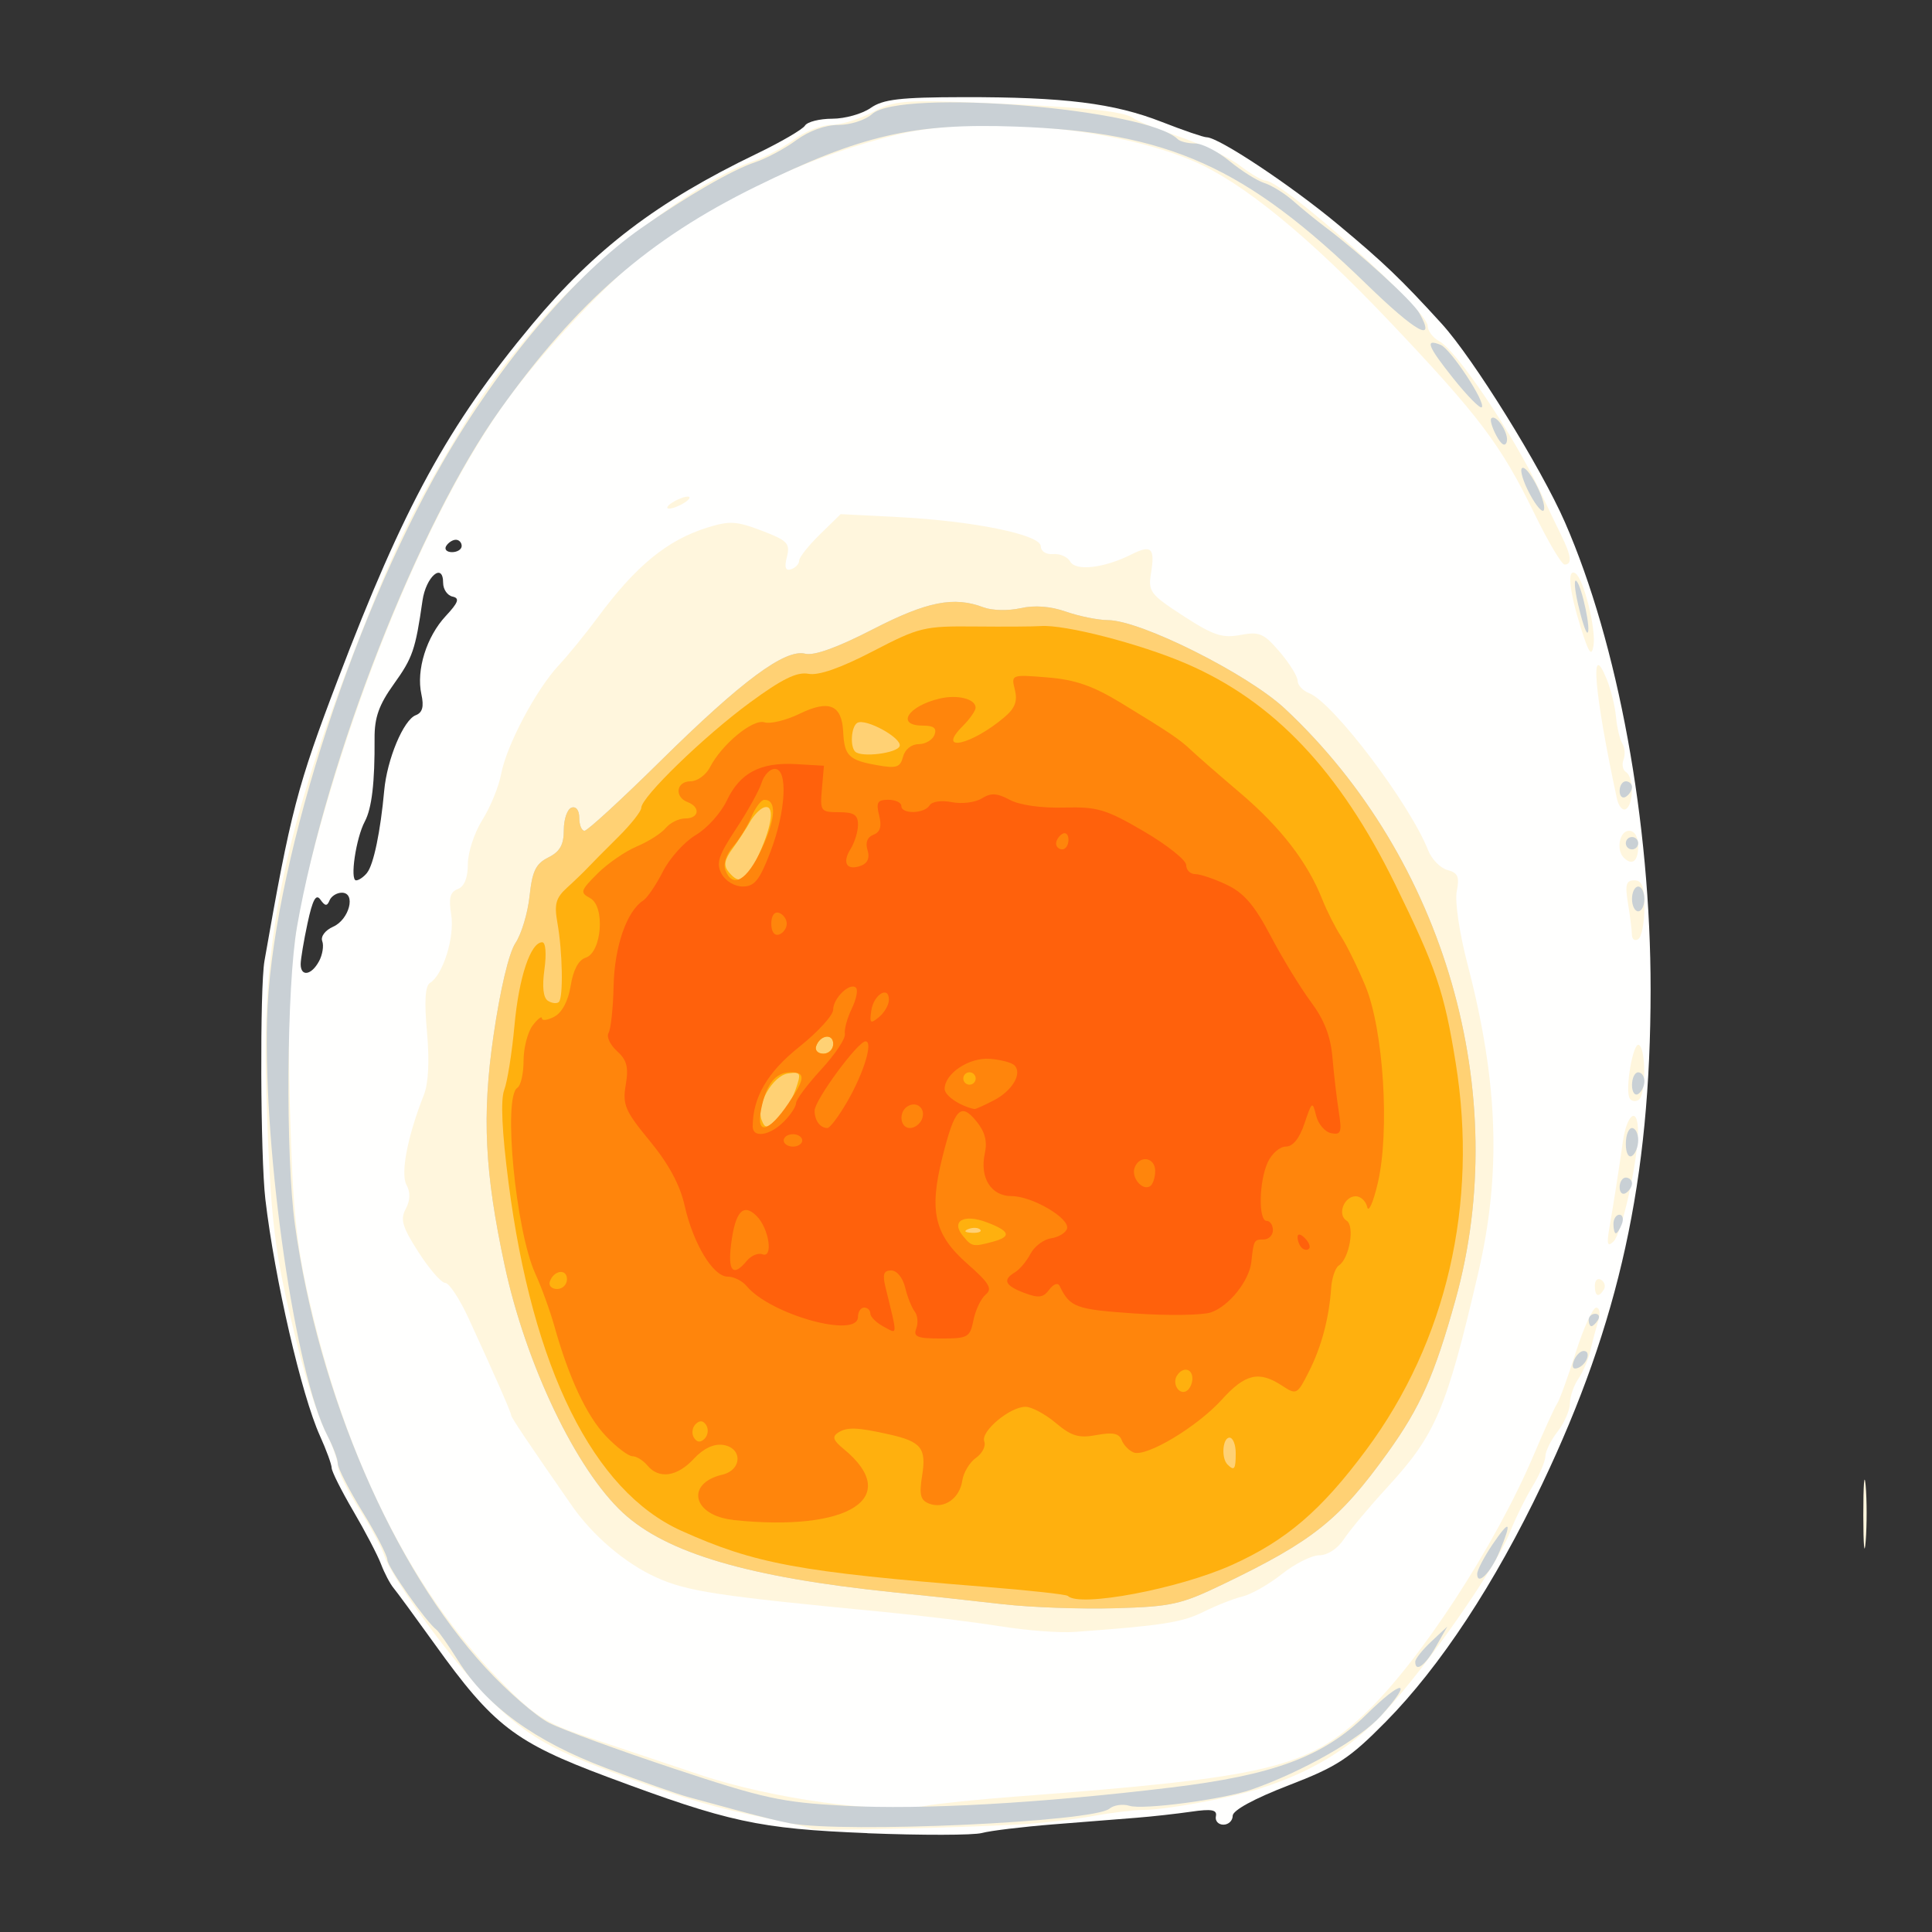 <?xml version="1.0" encoding="UTF-8" standalone="no"?>
<!-- Created with Inkscape (http://www.inkscape.org/) -->

<svg
   xmlns:dc="http://purl.org/dc/elements/1.1/"
   xmlns:cc="http://creativecommons.org/ns#"
   xmlns:rdf="http://www.w3.org/1999/02/22-rdf-syntax-ns#"
   xmlns:svg="http://www.w3.org/2000/svg"
   xmlns="http://www.w3.org/2000/svg"
   xmlns:sodipodi="http://sodipodi.sourceforge.net/DTD/sodipodi-0.dtd"
   xmlns:inkscape="http://www.inkscape.org/namespaces/inkscape"
   sodipodi:docname="yudetamago_existing.svg"
   inkscape:version="0.91 r13725"
   version="1.1"
   id="svg2"
   viewBox="0 0 78.931 78.931"
   height="22.276mm"
   width="22.276mm">
  <rect x="0" y="0" width="78.931" height="78.931" fill="#333333" stroke="none"/>
  <sodipodi:namedview
     inkscape:snap-grids="false"
     inkscape:snap-bbox-midpoints="false"
     inkscape:bbox-nodes="true"
     inkscape:snap-bbox="true"
     inkscape:snap-nodes="true"
     inkscape:window-maximized="1"
     inkscape:window-y="27"
     inkscape:window-x="0"
     inkscape:window-height="704"
     inkscape:window-width="1024"
     inkscape:snap-global="true"
     showgrid="true"
     inkscape:current-layer="layer1"
     inkscape:document-units="mm"
     inkscape:cy="34.508814"
     inkscape:cx="32.182312"
     inkscape:zoom="3.959798"
     inkscape:pageshadow="2"
     inkscape:pageopacity="0.0"
     borderopacity="1.0"
     bordercolor="#666666"
     pagecolor="#ffffff"
     id="base">
    <inkscape:grid
       type="xygrid"
       id="grid4136" />
  </sodipodi:namedview>
  <defs
     id="defs4" />
  <g
     inkscape:label="Layer 1"
     inkscape:groupmode="layer"
     id="layer1"
     transform="translate(0,-973.432)">
    <g
       id="g4956"
       transform="translate(5.706,6.115)">
      <path
         style="fill:#fffffe"
         d="m 29.726,1042.209 c -4.434,-0.18 -5.657,-0.445 -10.625,-2.3 -3.773,-1.409 -4.653,-2.086 -7.048,-5.423 -0.783,-1.09 -1.539,-2.122 -1.681,-2.292 -0.142,-0.17 -0.373,-0.61 -0.512,-0.977 -0.14,-0.367 -0.65,-1.344 -1.135,-2.171 -0.484,-0.827 -0.881,-1.617 -0.881,-1.756 0,-0.139 -0.216,-0.731 -0.48,-1.315 -0.753,-1.664 -1.845,-6.397 -2.229,-9.663 -0.202,-1.719 -0.228,-8.644 -0.036,-9.74 1.071,-6.115 1.333,-7.121 3.005,-11.511 2.69,-7.065 4.494,-10.363 7.924,-14.483 2.571,-3.089 5.111,-5.02 9.176,-6.979 0.991,-0.477 1.88,-0.995 1.976,-1.15 0.096,-0.155 0.598,-0.282 1.115,-0.282 0.517,0 1.222,-0.197 1.566,-0.438 0.51,-0.357 1.205,-0.439 3.788,-0.443 4.128,-0.007 6.156,0.247 8.112,1.013 0.879,0.344 1.702,0.626 1.828,0.626 0.49,0 3.436,1.955 5.366,3.561 1.864,1.551 2.592,2.248 4.24,4.058 1.294,1.421 4.056,5.872 5.035,8.113 2.167,4.961 3.502,12.251 3.499,19.094 -0.004,7.779 -1.275,13.569 -4.431,20.198 -1.94,4.074 -4.169,7.461 -6.39,9.711 -1.488,1.508 -1.981,1.83 -3.976,2.599 -1.4,0.54 -2.277,1.018 -2.277,1.241 0,0.2 -0.171,0.363 -0.379,0.363 -0.209,0 -0.347,-0.155 -0.307,-0.344 0.056,-0.266 -0.173,-0.308 -1.012,-0.186 -0.596,0.086 -1.597,0.198 -2.223,0.247 -0.626,0.049 -2.163,0.171 -3.415,0.271 -1.252,0.1 -2.561,0.258 -2.909,0.352 -0.348,0.094 -2.454,0.097 -4.68,0.01 z M 7.327,1006.59 c 0.144,-0.268 0.203,-0.639 0.132,-0.824 -0.072,-0.189 0.123,-0.447 0.444,-0.588 0.662,-0.291 0.946,-1.39 0.358,-1.39 -0.207,0 -0.434,0.142 -0.504,0.316 -0.099,0.244 -0.184,0.237 -0.373,-0.033 -0.179,-0.256 -0.319,-2e-4 -0.525,0.961 -0.155,0.721 -0.281,1.475 -0.281,1.677 0,0.524 0.442,0.453 0.749,-0.121 z m 1.968,-3.623 c 0.264,-0.335 0.543,-1.68 0.696,-3.352 0.117,-1.284 0.788,-2.887 1.289,-3.079 0.275,-0.105 0.34,-0.35 0.229,-0.858 -0.216,-0.985 0.209,-2.349 0.996,-3.194 0.518,-0.556 0.578,-0.729 0.278,-0.793 -0.211,-0.045 -0.385,-0.298 -0.385,-0.561 0,-0.86 -0.702,-0.257 -0.843,0.724 -0.289,2.011 -0.402,2.338 -1.17,3.409 -0.61,0.849 -0.794,1.368 -0.788,2.224 0.012,1.801 -0.112,2.853 -0.4,3.394 -0.36,0.674 -0.616,2.403 -0.355,2.403 0.113,0 0.318,-0.142 0.455,-0.316 z m 3.861,-13.345 c 0,-0.139 -0.107,-0.253 -0.238,-0.253 -0.131,0 -0.308,0.114 -0.394,0.253 -0.086,0.139 0.021,0.253 0.238,0.253 0.217,0 0.394,-0.114 0.394,-0.253 z"
         id="path4245"
         inkscape:connector-curvature="0"
         sodipodi:nodetypes="csssssssssssscsssssssssssssscccccccscsscssssssssssssssssssssss" />
      <path
         style="fill:#fff6dd"
         d="m 27.453,1042.036 c -0.044,-0.044 -0.86,-0.239 -1.814,-0.433 -2.144,-0.437 -3.202,-0.745 -5.781,-1.682 -3.026,-1.1 -3.998,-1.651 -5.482,-3.108 -1.47,-1.443 -4.074,-4.975 -4.38,-5.941 -0.106,-0.333 -0.577,-1.206 -1.047,-1.941 -0.47,-0.735 -0.855,-1.517 -0.855,-1.738 0,-0.221 -0.228,-0.848 -0.506,-1.393 -0.278,-0.545 -0.787,-2.106 -1.13,-3.469 -0.97,-3.851 -1.119,-5.076 -1.288,-10.572 -0.179,-5.844 0.697,-10.286 3.444,-17.456 1.449,-3.781 2.28,-5.615 3.497,-7.716 1.745,-3.011 2.283,-3.79 4.152,-6.013 2.181,-2.594 6.588,-5.929 8.821,-6.677 0.464,-0.155 1.207,-0.551 1.65,-0.88 0.443,-0.329 1.128,-0.598 1.522,-0.598 0.394,0 1.153,-0.234 1.687,-0.52 0.886,-0.475 1.269,-0.508 4.423,-0.382 4.104,0.165 5.86,0.341 6.222,0.625 0.147,0.115 1.007,0.461 1.911,0.769 0.904,0.308 2.007,0.835 2.45,1.172 0.443,0.337 0.912,0.612 1.043,0.612 0.705,0 6.627,5.297 6.627,5.928 0,0.209 0.215,0.494 0.477,0.635 0.717,0.384 3.015,3.797 4.098,6.087 0.296,0.626 0.697,1.461 0.891,1.855 0.406,0.825 0.446,1.181 0.131,1.181 -0.122,0 -0.678,-0.939 -1.236,-2.087 -1.36,-2.797 -2.258,-3.988 -5.928,-7.855 -3.285,-3.461 -5.982,-5.668 -7.981,-6.531 -3.182,-1.373 -8.693,-1.887 -12.004,-1.118 -3.486,0.81 -7.306,2.569 -10.205,4.699 -1.579,1.16 -4.529,4.297 -6.006,6.386 -2.879,4.072 -5.851,11.036 -7.743,18.144 -0.928,3.487 -1.113,5.513 -0.971,10.663 0.11,4.016 0.251,5.407 0.785,7.741 1.485,6.496 4.122,11.786 7.717,15.479 1.469,1.509 1.901,1.794 3.568,2.352 1.044,0.349 3.149,1.055 4.678,1.569 2.938,0.987 7.432,1.604 9.236,1.268 0.487,-0.091 2.138,-0.26 3.668,-0.376 10.315,-0.781 11.893,-1.155 14.261,-3.388 2.222,-2.095 5.328,-6.856 6.907,-10.587 0.425,-1.004 0.851,-1.939 0.948,-2.078 0.097,-0.139 0.438,-1.078 0.759,-2.087 0.321,-1.009 0.698,-1.834 0.837,-1.834 0.147,0 0.18,0.24 0.078,0.569 -0.097,0.313 -0.241,0.854 -0.319,1.202 -0.079,0.348 -0.297,0.857 -0.486,1.131 -0.188,0.275 -0.345,0.73 -0.348,1.012 -0.003,0.282 -0.228,0.797 -0.5,1.145 -0.272,0.348 -0.498,0.803 -0.501,1.012 -0.004,0.209 -0.24,0.762 -0.525,1.229 -0.285,0.467 -0.705,1.321 -0.933,1.897 -0.562,1.417 -3.363,5.436 -5.088,7.3 -1.391,1.502 -3.039,2.506 -5.222,3.18 -1.251,0.386 -3.831,0.851 -4.68,0.842 -0.348,0 -1.259,0.108 -2.024,0.248 -0.765,0.14 -2.131,0.296 -3.036,0.346 -2.651,0.146 -8.383,0.27 -8.47,0.183 z m 7.711,-8.276 c -1.044,-0.172 -3.207,-0.438 -4.807,-0.592 -6.77,-0.65 -7.988,-0.835 -9.256,-1.409 -1.263,-0.572 -2.589,-1.7 -3.447,-2.934 -1.761,-2.533 -2.476,-3.598 -2.476,-3.687 0,-0.111 -0.646,-1.582 -1.736,-3.953 -0.367,-0.798 -0.798,-1.453 -0.957,-1.455 -0.159,0 -0.651,-0.566 -1.092,-1.253 -0.664,-1.035 -0.754,-1.339 -0.523,-1.771 0.188,-0.351 0.197,-0.673 0.029,-0.987 -0.249,-0.465 0.049,-1.994 0.716,-3.681 0.184,-0.466 0.229,-1.394 0.124,-2.558 -0.114,-1.258 -0.076,-1.883 0.123,-2.006 0.533,-0.329 1.014,-1.88 0.866,-2.79 -0.11,-0.676 -0.046,-0.924 0.268,-1.044 0.269,-0.103 0.412,-0.457 0.412,-1.021 0,-0.475 0.267,-1.288 0.594,-1.807 0.327,-0.519 0.671,-1.361 0.766,-1.871 0.218,-1.17 1.424,-3.447 2.355,-4.445 0.392,-0.42 1.111,-1.303 1.598,-1.963 1.55,-2.098 2.829,-3.147 4.463,-3.659 0.914,-0.286 1.199,-0.27 2.231,0.124 1.054,0.402 1.166,0.519 1.028,1.068 -0.11,0.439 -0.061,0.585 0.173,0.507 0.18,-0.06 0.327,-0.218 0.327,-0.351 0,-0.133 0.382,-0.615 0.848,-1.071 l 0.848,-0.829 2.314,0.118 c 3.101,0.158 5.854,0.719 5.862,1.194 0.004,0.209 0.22,0.346 0.506,0.32 0.275,-0.025 0.589,0.114 0.698,0.308 0.224,0.4 1.387,0.265 2.49,-0.289 0.825,-0.414 0.977,-0.273 0.81,0.755 -0.123,0.758 -0.037,0.872 1.32,1.753 1.222,0.793 1.591,0.916 2.329,0.778 0.778,-0.146 0.959,-0.069 1.608,0.691 0.402,0.47 0.731,1.001 0.732,1.18 2.53e-4,0.178 0.212,0.406 0.469,0.506 0.982,0.38 4.103,4.5 4.863,6.418 0.146,0.369 0.502,0.732 0.79,0.808 0.426,0.111 0.497,0.274 0.379,0.867 -0.083,0.417 0.106,1.698 0.442,2.987 1.256,4.824 1.383,8.544 0.43,12.629 -1.295,5.551 -1.731,6.582 -3.693,8.716 -0.744,0.809 -1.547,1.769 -1.786,2.133 -0.255,0.389 -0.668,0.662 -1.002,0.662 -0.313,0 -1.002,0.344 -1.531,0.765 -0.529,0.421 -1.256,0.835 -1.616,0.921 -0.36,0.086 -1.079,0.37 -1.599,0.63 -0.857,0.429 -1.718,0.563 -5.253,0.816 -0.626,0.045 -1.992,-0.059 -3.036,-0.231 z m 35.255,-4.546 c -7.59e-4,-1.252 0.042,-1.796 0.095,-1.209 0.053,0.587 0.054,1.612 0.002,2.277 -0.052,0.665 -0.096,0.185 -0.097,-1.068 z m -10.968,-9.375 c 0,-0.217 0.116,-0.323 0.257,-0.235 0.141,0.087 0.192,0.265 0.112,0.394 -0.217,0.351 -0.369,0.285 -0.369,-0.159 z m 0.599,-2.388 c 0.197,-1.149 0.353,-2.148 0.543,-3.479 0.17,-1.191 0.634,-1.475 0.619,-0.379 -0.016,1.232 -0.665,4.128 -0.995,4.441 -0.255,0.242 -0.289,0.125 -0.168,-0.583 z m 0.827,-5.257 c -0.207,-0.335 0.138,-2.334 0.377,-2.186 0.295,0.182 0.283,2.062 -0.015,2.246 -0.13,0.08 -0.293,0.053 -0.362,-0.06 z m 0.089,-6.682 c -0.002,-0.182 -0.073,-0.758 -0.16,-1.28 -0.128,-0.772 -0.08,-0.949 0.256,-0.949 0.32,0 0.413,0.254 0.413,1.123 0,0.618 -0.114,1.194 -0.253,1.28 -0.139,0.086 -0.254,0.01 -0.256,-0.175 z m -0.335,-3.156 c -0.318,-0.318 -0.169,-1.096 0.211,-1.096 0.236,0 0.379,0.239 0.379,0.632 0,0.614 -0.246,0.808 -0.59,0.464 z m -0.279,-2.414 c -0.924,-4.292 -1.121,-6.598 -0.418,-4.88 0.171,0.417 0.342,1.112 0.381,1.543 0.039,0.431 0.155,0.921 0.258,1.087 0.103,0.167 0.125,0.465 0.049,0.662 -0.076,0.198 -0.029,0.427 0.104,0.509 0.316,0.195 0.313,1.311 -0.004,1.506 -0.135,0.084 -0.302,-0.109 -0.37,-0.428 z m -1.485,-7.013 c -0.467,-1.496 -0.555,-2.402 -0.211,-2.189 0.334,0.207 0.851,2.274 0.739,2.957 -0.078,0.474 -0.193,0.307 -0.528,-0.768 z M 21.757,987.851 c 0.209,-0.135 0.493,-0.245 0.632,-0.245 0.139,0 0.082,0.11 -0.126,0.245 -0.209,0.135 -0.493,0.245 -0.632,0.245 -0.139,0 -0.082,-0.11 0.126,-0.245 z"
         id="path4243"
         inkscape:connector-curvature="0" />
      <path
         sodipodi:nodetypes="cscsccccssssssssscssscssssssssccscsscsccccscccscsssscscscssscssccssscccccscsscsccsscsssscssssscsssscssssssssssssssssssscsscsssccsscsssccs"
         style="fill:#c9d0d5"
         d="m 26.563,1041.806 c -0.348,-0.063 -1.259,-0.285 -2.024,-0.493 -0.765,-0.208 -1.733,-0.471 -2.15,-0.584 -0.417,-0.113 -1.921,-0.644 -3.341,-1.18 -2.91,-1.098 -4.865,-2.519 -6.041,-4.39 -0.394,-0.626 -0.792,-1.195 -0.886,-1.265 -0.417,-0.31 -2.002,-2.565 -2.002,-2.848 -7.9e-5,-0.173 -0.455,-1.054 -1.012,-1.958 -0.556,-0.904 -1.012,-1.792 -1.012,-1.973 -7.84e-5,-0.181 -0.189,-0.693 -0.42,-1.138 -1.317,-2.54 -2.617,-11.48 -2.472,-17.001 0.156,-5.984 3.357,-16.153 7.156,-22.736 2.363,-4.095 5.416,-7.7 8.132,-9.604 1.853,-1.299 3.728,-2.384 4.635,-2.684 0.467,-0.154 1.231,-0.562 1.698,-0.906 0.52,-0.384 1.19,-0.626 1.729,-0.626 0.484,0 1.1,-0.199 1.369,-0.443 1.161,-1.051 11.241,-0.221 12.49,1.028 0.095,0.095 0.413,0.173 0.706,0.173 0.293,0 0.929,0.325 1.412,0.723 0.484,0.398 1.123,0.8 1.421,0.894 0.298,0.094 0.827,0.423 1.177,0.731 0.35,0.309 0.939,0.789 1.309,1.067 1.47,1.106 3.567,3.026 3.845,3.519 0.703,1.248 -0.124,0.795 -2.155,-1.179 -4.948,-4.81 -8.078,-6.218 -14.33,-6.444 -4.174,-0.151 -6.336,0.348 -10.625,2.454 -4.361,2.141 -7.312,4.714 -10.451,9.113 -3.325,4.66 -7.077,14.216 -8.292,21.12 -0.427,2.428 -0.475,9.37 -0.083,12.193 0.96,6.919 4.005,13.987 7.794,18.09 0.889,0.963 2.054,1.974 2.588,2.247 0.534,0.273 2.823,1.111 5.087,1.863 3.707,1.232 4.404,1.383 7.025,1.524 3.115,0.168 7.967,-0.105 13.282,-0.746 4.221,-0.509 6.251,-1.267 7.994,-2.982 1.5,-1.477 1.943,-1.439 0.597,0.051 -0.858,0.95 -3.202,2.284 -5.302,3.018 -1.145,0.4 -4.423,0.834 -4.977,0.658 -0.268,-0.085 -0.635,-0.031 -0.816,0.119 -0.656,0.544 -10.792,1.008 -13.054,0.596 z m 25.551,-6.603 c 0,-0.115 0.295,-0.485 0.655,-0.822 l 0.655,-0.613 -0.466,0.821 c -0.441,0.778 -0.845,1.072 -0.845,0.615 z m -16.823,-2.344 c -1.113,-0.129 -3.162,-0.353 -4.554,-0.497 -5.855,-0.607 -9.199,-1.591 -10.984,-3.233 -1.916,-1.763 -3.972,-6.06 -4.843,-10.12 -0.816,-3.806 -0.929,-6.12 -0.456,-9.371 0.275,-1.893 0.631,-3.394 0.899,-3.795 0.244,-0.365 0.503,-1.229 0.577,-1.921 0.108,-1.019 0.254,-1.319 0.766,-1.575 0.476,-0.238 0.632,-0.516 0.632,-1.122 0,-0.443 0.142,-0.854 0.316,-0.913 0.186,-0.063 0.316,0.109 0.316,0.419 0,0.29 0.096,0.527 0.214,0.527 0.118,0 1.517,-1.285 3.109,-2.856 3.326,-3.28 5.086,-4.584 5.909,-4.378 0.362,0.091 1.313,-0.253 2.754,-0.994 2.223,-1.144 3.319,-1.361 4.534,-0.899 0.338,0.129 1.014,0.144 1.502,0.034 0.58,-0.131 1.226,-0.082 1.868,0.142 0.54,0.188 1.309,0.343 1.71,0.345 1.338,0.007 5.707,2.195 7.232,3.621 6.534,6.113 9.306,15.726 6.965,24.149 -0.857,3.083 -1.438,4.391 -2.769,6.243 -1.976,2.748 -3.044,3.602 -6.717,5.37 -1.734,0.835 -2.116,0.92 -4.427,0.985 -1.391,0.039 -3.441,-0.034 -4.554,-0.163 z m 19.353,-1.24 c 0,-0.155 0.285,-0.7 0.632,-1.212 0.711,-1.046 0.801,-0.949 0.279,0.302 -0.362,0.866 -0.911,1.415 -0.911,0.91 z m 3.948,-8.708 c 0.085,-0.22 0.265,-0.401 0.401,-0.401 0.333,0 0.124,0.575 -0.254,0.701 -0.185,0.062 -0.241,-0.054 -0.147,-0.3 z m 0.606,-1.666 c 0,-0.139 0.121,-0.253 0.268,-0.253 0.147,0 0.198,0.114 0.112,0.253 -0.086,0.139 -0.207,0.253 -0.268,0.253 -0.061,0 -0.112,-0.114 -0.112,-0.253 z m 1.012,-3.921 c 0,-0.209 0.11,-0.38 0.245,-0.38 0.135,0 0.18,0.171 0.099,0.38 -0.08,0.209 -0.19,0.379 -0.245,0.379 -0.055,0 -0.099,-0.171 -0.099,-0.379 z m 0.253,-1.503 c 0,-0.217 0.114,-0.394 0.253,-0.394 0.139,0 0.253,0.107 0.253,0.238 0,0.131 -0.114,0.308 -0.253,0.394 -0.139,0.086 -0.253,-0.021 -0.253,-0.238 z m 0.253,-1.771 c 0,-0.356 0.114,-0.647 0.253,-0.647 0.139,0 0.253,0.221 0.253,0.491 0,0.27 -0.114,0.561 -0.253,0.647 -0.143,0.089 -0.253,-0.124 -0.253,-0.491 z m 0.253,-2.403 c 0,-0.286 0.114,-0.521 0.253,-0.521 0.139,0 0.253,0.164 0.253,0.364 0,0.201 -0.114,0.435 -0.253,0.521 -0.139,0.086 -0.253,-0.078 -0.253,-0.364 z m 0,-7.604 c 0,-0.278 0.114,-0.506 0.253,-0.506 0.139,0 0.253,0.228 0.253,0.506 0,0.278 -0.114,0.506 -0.253,0.506 -0.139,0 -0.253,-0.228 -0.253,-0.506 z m -0.253,-2.277 c 0,-0.139 0.114,-0.253 0.253,-0.253 0.139,0 0.253,0.114 0.253,0.253 0,0.139 -0.114,0.253 -0.253,0.253 -0.139,0 -0.253,-0.114 -0.253,-0.253 z m -0.253,-2.135 c 0,-0.217 0.114,-0.394 0.253,-0.394 0.139,0 0.253,0.107 0.253,0.238 0,0.131 -0.114,0.308 -0.253,0.394 -0.139,0.086 -0.253,-0.021 -0.253,-0.238 z m -1.698,-7.625 c -0.146,-0.637 -0.174,-1.064 -0.062,-0.949 0.226,0.233 0.616,2.107 0.439,2.107 -0.062,0 -0.231,-0.521 -0.377,-1.159 z m -1.968,-4.497 c -0.267,-0.496 -0.414,-0.974 -0.326,-1.062 0.201,-0.201 1.018,1.346 0.899,1.702 -0.048,0.144 -0.306,-0.143 -0.573,-0.64 z m -1.372,-2.399 c -0.174,-0.325 -0.266,-0.64 -0.205,-0.701 0.199,-0.199 0.74,0.634 0.629,0.967 -0.068,0.205 -0.224,0.107 -0.424,-0.266 z m -1.766,-2.344 c -1.048,-1.317 -1.165,-1.629 -0.506,-1.358 0.414,0.17 1.859,2.366 1.677,2.548 -0.068,0.068 -0.595,-0.467 -1.171,-1.19 z"
         id="path4241"
         inkscape:connector-curvature="0" />
      <path
         style="fill:#ffd174"
         d="m 35.291,1032.86 c -1.113,-0.129 -3.162,-0.353 -4.554,-0.497 -5.855,-0.607 -9.199,-1.591 -10.984,-3.233 -1.916,-1.763 -3.972,-6.06 -4.843,-10.12 -0.816,-3.806 -0.929,-6.12 -0.456,-9.371 0.275,-1.893 0.631,-3.394 0.899,-3.795 0.244,-0.365 0.503,-1.229 0.577,-1.921 0.108,-1.019 0.254,-1.319 0.766,-1.575 0.476,-0.238 0.632,-0.516 0.632,-1.122 0,-0.443 0.142,-0.854 0.316,-0.913 0.186,-0.063 0.316,0.109 0.316,0.419 0,0.29 0.096,0.527 0.214,0.527 0.118,0 1.517,-1.285 3.109,-2.856 3.326,-3.28 5.086,-4.584 5.909,-4.378 0.362,0.091 1.313,-0.253 2.754,-0.994 2.223,-1.144 3.319,-1.361 4.534,-0.899 0.338,0.129 1.014,0.144 1.502,0.034 0.58,-0.131 1.226,-0.082 1.868,0.142 0.54,0.188 1.309,0.343 1.71,0.345 1.338,0.007 5.707,2.195 7.232,3.621 6.534,6.113 9.306,15.726 6.965,24.149 -0.857,3.083 -1.438,4.391 -2.769,6.243 -1.976,2.748 -3.044,3.602 -6.717,5.37 -1.734,0.835 -2.116,0.92 -4.427,0.985 -1.391,0.039 -3.441,-0.034 -4.554,-0.163 z"
         id="path4239"
         inkscape:connector-curvature="0" />
      <path
         style="fill:#ffb00e"
         d="m 37.921,1032.518 c -0.061,-0.061 -1.589,-0.229 -3.394,-0.373 -7.586,-0.604 -9.395,-0.938 -12.394,-2.288 -3.6,-1.62 -6.084,-6.619 -7.063,-14.218 -0.27,-2.097 -0.33,-3.388 -0.176,-3.793 0.128,-0.338 0.317,-1.52 0.418,-2.628 0.181,-1.977 0.657,-3.405 1.135,-3.405 0.14,0 0.178,0.466 0.09,1.105 -0.1,0.727 -0.049,1.168 0.148,1.29 0.165,0.102 0.364,0.121 0.442,0.043 0.185,-0.185 0.15,-2.057 -0.061,-3.236 -0.135,-0.757 -0.064,-1.015 0.391,-1.429 0.306,-0.278 0.687,-0.645 0.847,-0.816 0.16,-0.171 0.718,-0.734 1.24,-1.251 0.522,-0.517 0.949,-1.057 0.949,-1.199 0,-0.438 2.563,-2.922 4.427,-4.292 1.322,-0.971 1.931,-1.271 2.403,-1.183 0.418,0.078 1.308,-0.234 2.626,-0.918 1.9,-0.987 2.096,-1.035 4.174,-1.015 1.2,0.012 2.409,0.004 2.687,-0.017 0.973,-0.074 4.064,0.723 5.945,1.533 3.583,1.543 6.271,4.383 8.545,9.03 1.674,3.42 1.998,4.377 2.467,7.289 0.927,5.752 -0.377,11.389 -3.655,15.802 -1.848,2.487 -3.269,3.704 -5.497,4.707 -2.163,0.973 -6.218,1.738 -6.694,1.263 z m 6.858,-5.834 c 0,-0.348 -0.114,-0.632 -0.253,-0.632 -0.283,0 -0.347,0.834 -0.084,1.096 0.279,0.279 0.337,0.199 0.337,-0.464 z m -10.441,-9.134 c -0.084,-0.084 -0.302,-0.093 -0.485,-0.02 -0.202,0.081 -0.142,0.141 0.153,0.153 0.267,0.011 0.416,-0.049 0.332,-0.133 z m -7.545,-5.707 c 0.242,-0.694 0.219,-0.745 -0.298,-0.671 -0.633,0.09 -1.32,1.292 -1.086,1.901 0.137,0.356 0.204,0.352 0.637,-0.04 0.266,-0.241 0.602,-0.776 0.746,-1.19 z m 1.541,-1.877 c 0,-0.447 -0.545,-0.369 -0.701,0.1 -0.055,0.165 0.08,0.3 0.3,0.3 0.22,0 0.401,-0.18 0.401,-0.401 z m -3.029,-7.758 c 0.554,-1.22 0.642,-2.05 0.201,-1.903 -0.164,0.055 -0.42,0.319 -0.569,0.587 -0.149,0.268 -0.471,0.762 -0.715,1.096 -0.337,0.461 -0.375,0.691 -0.159,0.952 0.464,0.559 0.726,0.405 1.242,-0.731 z m 5.743,-4.409 c 0.109,-0.328 -1.399,-1.154 -1.732,-0.948 -0.245,0.151 -0.302,0.955 -0.084,1.174 0.249,0.249 1.719,0.066 1.816,-0.226 z"
         id="path4237"
         inkscape:connector-curvature="0" />
      <path
         style="fill:#ff850c"
         d="m 24.243,1029.41 c -1.648,-0.174 -1.959,-1.487 -0.438,-1.846 0.814,-0.192 0.832,-1.101 0.023,-1.216 -0.378,-0.054 -0.799,0.148 -1.19,0.569 -0.679,0.732 -1.423,0.84 -1.893,0.273 -0.173,-0.209 -0.449,-0.38 -0.614,-0.38 -0.164,0 -0.651,-0.37 -1.082,-0.822 -0.787,-0.826 -1.513,-2.375 -2.106,-4.49 -0.175,-0.626 -0.527,-1.594 -0.781,-2.151 -0.802,-1.757 -1.328,-7.22 -0.731,-7.589 0.139,-0.086 0.253,-0.583 0.253,-1.105 0,-0.522 0.167,-1.17 0.371,-1.44 0.204,-0.27 0.375,-0.402 0.379,-0.292 0.004,0.109 0.235,0.077 0.512,-0.071 0.315,-0.169 0.564,-0.644 0.664,-1.267 0.102,-0.637 0.321,-1.048 0.608,-1.139 0.664,-0.211 0.809,-2.101 0.186,-2.434 -0.422,-0.226 -0.399,-0.304 0.296,-1 0.415,-0.415 1.139,-0.915 1.608,-1.111 0.469,-0.196 1.001,-0.534 1.181,-0.751 0.18,-0.217 0.541,-0.394 0.802,-0.394 0.567,0 0.633,-0.461 0.096,-0.667 -0.553,-0.212 -0.465,-0.85 0.118,-0.85 0.273,0 0.629,-0.256 0.791,-0.569 0.486,-0.943 1.757,-1.992 2.231,-1.841 0.238,0.075 0.881,-0.081 1.429,-0.348 1.207,-0.587 1.73,-0.371 1.786,0.736 0.049,0.984 0.228,1.158 1.395,1.365 0.782,0.139 0.937,0.087 1.051,-0.349 0.078,-0.297 0.345,-0.512 0.636,-0.512 0.276,0 0.568,-0.171 0.648,-0.379 0.105,-0.274 -0.028,-0.379 -0.479,-0.379 -1.108,0 -0.617,-0.793 0.684,-1.103 0.734,-0.175 1.475,0.011 1.475,0.371 0,0.124 -0.237,0.463 -0.527,0.753 -1.104,1.104 0.358,0.783 1.72,-0.378 0.419,-0.357 0.526,-0.647 0.411,-1.108 -0.156,-0.621 -0.147,-0.624 1.334,-0.503 1.132,0.092 1.855,0.343 3.008,1.045 2.005,1.22 2.394,1.483 2.88,1.946 0.225,0.214 1.119,0.993 1.987,1.731 1.644,1.397 2.746,2.823 3.344,4.331 0.193,0.487 0.539,1.17 0.767,1.518 0.229,0.348 0.678,1.259 0.997,2.024 0.744,1.781 1.007,5.932 0.511,8.059 -0.183,0.785 -0.378,1.229 -0.432,0.986 -0.054,-0.243 -0.265,-0.443 -0.468,-0.443 -0.483,0 -0.767,0.756 -0.375,0.998 0.344,0.213 0.113,1.548 -0.317,1.829 -0.144,0.094 -0.285,0.506 -0.313,0.915 -0.086,1.242 -0.396,2.406 -0.911,3.424 -0.478,0.944 -0.505,0.958 -1.099,0.569 -0.938,-0.615 -1.503,-0.484 -2.454,0.569 -1.003,1.11 -3.087,2.361 -3.603,2.163 -0.192,-0.074 -0.414,-0.301 -0.492,-0.506 -0.106,-0.277 -0.37,-0.33 -1.026,-0.206 -0.726,0.136 -1.023,0.048 -1.667,-0.494 -0.431,-0.363 -0.987,-0.66 -1.236,-0.66 -0.642,0 -1.842,1.007 -1.685,1.415 0.072,0.188 -0.08,0.49 -0.339,0.671 -0.259,0.181 -0.51,0.6 -0.559,0.93 -0.107,0.729 -0.745,1.173 -1.351,0.941 -0.36,-0.138 -0.416,-0.358 -0.289,-1.149 0.179,-1.121 -0.035,-1.387 -1.358,-1.683 -1.297,-0.291 -1.715,-0.305 -2.078,-0.068 -0.249,0.162 -0.198,0.315 0.215,0.653 2.443,1.996 0.248,3.416 -4.505,2.914 z m -1.094,-3.865 c -0.122,-0.198 -0.268,-0.213 -0.437,-0.044 -0.139,0.139 -0.17,0.387 -0.069,0.55 0.122,0.198 0.268,0.213 0.437,0.044 0.139,-0.139 0.17,-0.387 0.069,-0.55 z m 19.859,-1.912 c 0,-0.417 -0.4,-0.488 -0.632,-0.112 -0.206,0.334 0.096,0.807 0.397,0.622 0.13,-0.08 0.236,-0.31 0.236,-0.51 z m -25.551,-4.054 c 0,-0.447 -0.545,-0.369 -0.701,0.1 -0.055,0.165 0.08,0.3 0.3,0.3 0.22,0 0.401,-0.18 0.401,-0.401 z m 17.393,-1.53 c 0.782,-0.21 0.714,-0.434 -0.242,-0.795 -0.949,-0.358 -1.478,-0.05 -0.968,0.564 0.362,0.436 0.41,0.445 1.211,0.231 z m -8.348,-5.653 c 0.693,-1.023 0.712,-1.271 0.094,-1.271 -0.617,0 -1,0.48 -1.206,1.513 -0.214,1.069 0.3,0.957 1.112,-0.241 z m 7.653,-1.018 c 0,-0.139 -0.114,-0.253 -0.253,-0.253 -0.139,0 -0.253,0.114 -0.253,0.253 0,0.139 0.114,0.253 0.253,0.253 0.139,0 0.253,-0.114 0.253,-0.253 z m -5.819,-1.413 c 0,-0.447 -0.545,-0.369 -0.701,0.1 -0.055,0.165 0.08,0.3 0.3,0.3 0.22,0 0.401,-0.18 0.401,-0.401 z m -2.918,-7.98 c 0.571,-1.232 0.61,-1.992 0.102,-1.992 -0.127,0 -0.364,0.313 -0.527,0.696 -0.163,0.383 -0.505,0.934 -0.761,1.226 -0.269,0.306 -0.397,0.707 -0.304,0.949 0.297,0.774 0.885,0.428 1.49,-0.878 z"
         id="path4235"
         inkscape:connector-curvature="0" />
      <path
         style="fill:#ff610c"
         d="m 31.727,1021.592 c 0.087,-0.226 0.058,-0.539 -0.065,-0.696 -0.122,-0.156 -0.297,-0.597 -0.389,-0.98 -0.095,-0.398 -0.339,-0.696 -0.568,-0.696 -0.311,0 -0.364,0.157 -0.232,0.696 0.5,2.05 0.507,1.914 -0.081,1.599 -0.297,-0.159 -0.54,-0.399 -0.54,-0.533 0,-0.134 -0.114,-0.244 -0.253,-0.244 -0.139,0 -0.253,0.171 -0.253,0.379 0,0.903 -3.577,-0.089 -4.551,-1.261 -0.175,-0.211 -0.523,-0.383 -0.772,-0.383 -0.595,0 -1.41,-1.346 -1.76,-2.908 -0.188,-0.839 -0.652,-1.7 -1.419,-2.631 -1.017,-1.235 -1.123,-1.483 -0.985,-2.298 0.122,-0.724 0.047,-1.011 -0.359,-1.379 -0.282,-0.256 -0.437,-0.589 -0.344,-0.74 0.093,-0.151 0.187,-1.018 0.207,-1.927 0.036,-1.607 0.537,-3.05 1.21,-3.483 0.165,-0.106 0.527,-0.64 0.805,-1.187 0.278,-0.547 0.882,-1.216 1.342,-1.488 0.46,-0.272 1.029,-0.903 1.265,-1.403 0.537,-1.138 1.373,-1.579 2.833,-1.494 l 1.138,0.066 -0.083,0.949 c -0.08,0.909 -0.05,0.949 0.696,0.949 0.612,0 0.779,0.109 0.779,0.509 0,0.28 -0.138,0.73 -0.307,1 -0.357,0.572 -0.145,0.897 0.44,0.673 0.263,-0.101 0.354,-0.326 0.256,-0.634 -0.096,-0.304 -0.009,-0.532 0.242,-0.628 0.278,-0.107 0.346,-0.338 0.233,-0.789 -0.133,-0.531 -0.071,-0.638 0.373,-0.638 0.293,0 0.533,0.114 0.533,0.253 0,0.343 0.939,0.322 1.154,-0.025 0.099,-0.16 0.487,-0.215 0.911,-0.131 0.406,0.081 0.955,0.013 1.219,-0.152 0.378,-0.236 0.623,-0.223 1.148,0.058 0.399,0.214 1.286,0.341 2.204,0.315 1.373,-0.038 1.719,0.064 3.269,0.97 0.953,0.557 1.733,1.178 1.733,1.38 0,0.203 0.167,0.368 0.371,0.368 0.204,0 0.785,0.198 1.292,0.439 0.699,0.333 1.13,0.837 1.787,2.087 0.476,0.906 1.216,2.117 1.643,2.691 0.548,0.736 0.808,1.407 0.882,2.277 0.058,0.679 0.174,1.672 0.258,2.207 0.133,0.848 0.094,0.962 -0.309,0.884 -0.254,-0.049 -0.532,-0.373 -0.617,-0.72 -0.147,-0.6 -0.171,-0.584 -0.473,0.318 -0.207,0.617 -0.475,0.949 -0.765,0.949 -0.245,0 -0.578,0.29 -0.739,0.644 -0.36,0.79 -0.387,2.392 -0.041,2.392 0.139,0 0.253,0.171 0.253,0.38 0,0.209 -0.171,0.379 -0.379,0.379 -0.393,0 -0.406,0.023 -0.502,0.916 -0.084,0.773 -0.913,1.81 -1.648,2.062 -0.348,0.119 -1.754,0.14 -3.126,0.045 -2.41,-0.166 -2.634,-0.248 -3.06,-1.127 -0.069,-0.142 -0.254,-0.075 -0.422,0.153 -0.243,0.33 -0.434,0.355 -1.02,0.134 -0.792,-0.299 -0.899,-0.536 -0.378,-0.844 0.188,-0.111 0.473,-0.451 0.632,-0.754 0.159,-0.303 0.537,-0.588 0.839,-0.632 0.302,-0.045 0.596,-0.22 0.652,-0.39 0.138,-0.418 -1.416,-1.334 -2.267,-1.335 -0.836,0 -1.307,-0.755 -1.09,-1.745 0.109,-0.495 0.007,-0.883 -0.345,-1.313 -0.641,-0.785 -0.885,-0.53 -1.384,1.451 -0.559,2.218 -0.336,3.182 1.01,4.367 0.903,0.794 1.04,1.025 0.755,1.262 -0.192,0.159 -0.417,0.629 -0.5,1.043 -0.141,0.706 -0.225,0.753 -1.322,0.753 -0.978,0 -1.146,-0.068 -1.014,-0.412 z m -6.925,-2.762 c 0.178,-0.215 0.466,-0.337 0.639,-0.27 0.457,0.175 0.271,-1.057 -0.235,-1.563 -0.548,-0.548 -0.876,-0.185 -1.044,1.157 -0.139,1.109 0.085,1.346 0.64,0.676 z m 16.687,-3.672 c 0,-0.56 -0.637,-0.669 -0.839,-0.142 -0.153,0.399 0.307,0.962 0.626,0.765 0.117,-0.072 0.212,-0.352 0.212,-0.622 z m -14.42,-1.25 c 0,-0.139 -0.171,-0.253 -0.379,-0.253 -0.209,0 -0.379,0.114 -0.379,0.253 0,0.139 0.171,0.253 0.379,0.253 0.209,0 0.379,-0.114 0.379,-0.253 z m -0.759,-0.759 c 0.278,-0.278 0.506,-0.622 0.506,-0.765 0,-0.142 0.462,-0.76 1.027,-1.373 0.565,-0.613 1.001,-1.265 0.968,-1.449 -0.032,-0.184 0.093,-0.648 0.279,-1.031 0.186,-0.383 0.265,-0.769 0.176,-0.858 -0.242,-0.242 -0.933,0.419 -0.933,0.893 0,0.228 -0.625,0.913 -1.39,1.523 -1.297,1.035 -1.893,2.055 -1.898,3.25 -0.002,0.482 0.697,0.377 1.264,-0.19 z m 2.596,-0.822 c 0.682,-1.181 1.072,-2.467 0.749,-2.467 -0.313,0 -2.081,2.406 -2.081,2.832 0,0.404 0.226,0.71 0.524,0.71 0.103,0 0.466,-0.484 0.807,-1.075 z m 3.058,0.704 c 0.162,-0.423 -0.215,-0.749 -0.594,-0.514 -0.378,0.234 -0.305,0.885 0.099,0.885 0.194,0 0.417,-0.167 0.495,-0.371 z m 2.929,-0.758 c 0.762,-0.394 1.178,-1.101 0.844,-1.435 -0.111,-0.111 -0.564,-0.23 -1.005,-0.263 -0.847,-0.064 -1.845,0.601 -1.845,1.23 0,0.274 0.626,0.698 1.214,0.822 0.042,0.01 0.398,-0.15 0.792,-0.354 z m -4.283,-4.109 c 0,-0.598 -0.624,-0.217 -0.72,0.439 -0.076,0.524 -0.036,0.558 0.316,0.266 0.222,-0.184 0.404,-0.501 0.404,-0.705 z m -4.174,-3.11 c 0,-0.185 -0.142,-0.385 -0.316,-0.443 -0.188,-0.063 -0.316,0.117 -0.316,0.443 0,0.326 0.128,0.505 0.316,0.443 0.174,-0.058 0.316,-0.257 0.316,-0.443 z m -0.668,-2.932 c 0.636,-1.661 0.727,-3.393 0.179,-3.393 -0.199,0 -0.442,0.256 -0.539,0.569 -0.097,0.313 -0.568,1.161 -1.045,1.884 -0.722,1.094 -0.821,1.402 -0.59,1.834 0.158,0.295 0.532,0.519 0.866,0.519 0.481,0 0.687,-0.258 1.13,-1.414 z m 12.178,-0.498 c 0,-0.217 -0.114,-0.324 -0.253,-0.238 -0.139,0.086 -0.253,0.263 -0.253,0.394 0,0.131 0.114,0.238 0.253,0.238 0.139,0 0.253,-0.177 0.253,-0.394 z m 9.529,16.67 c -0.093,-0.093 -0.169,-0.286 -0.169,-0.43 0,-0.159 0.118,-0.144 0.299,0.038 0.165,0.165 0.241,0.358 0.169,0.43 -0.072,0.072 -0.207,0.055 -0.299,-0.038 z"
         id="path4233"
         inkscape:connector-curvature="0" />
    </g>
  </g>
</svg>

